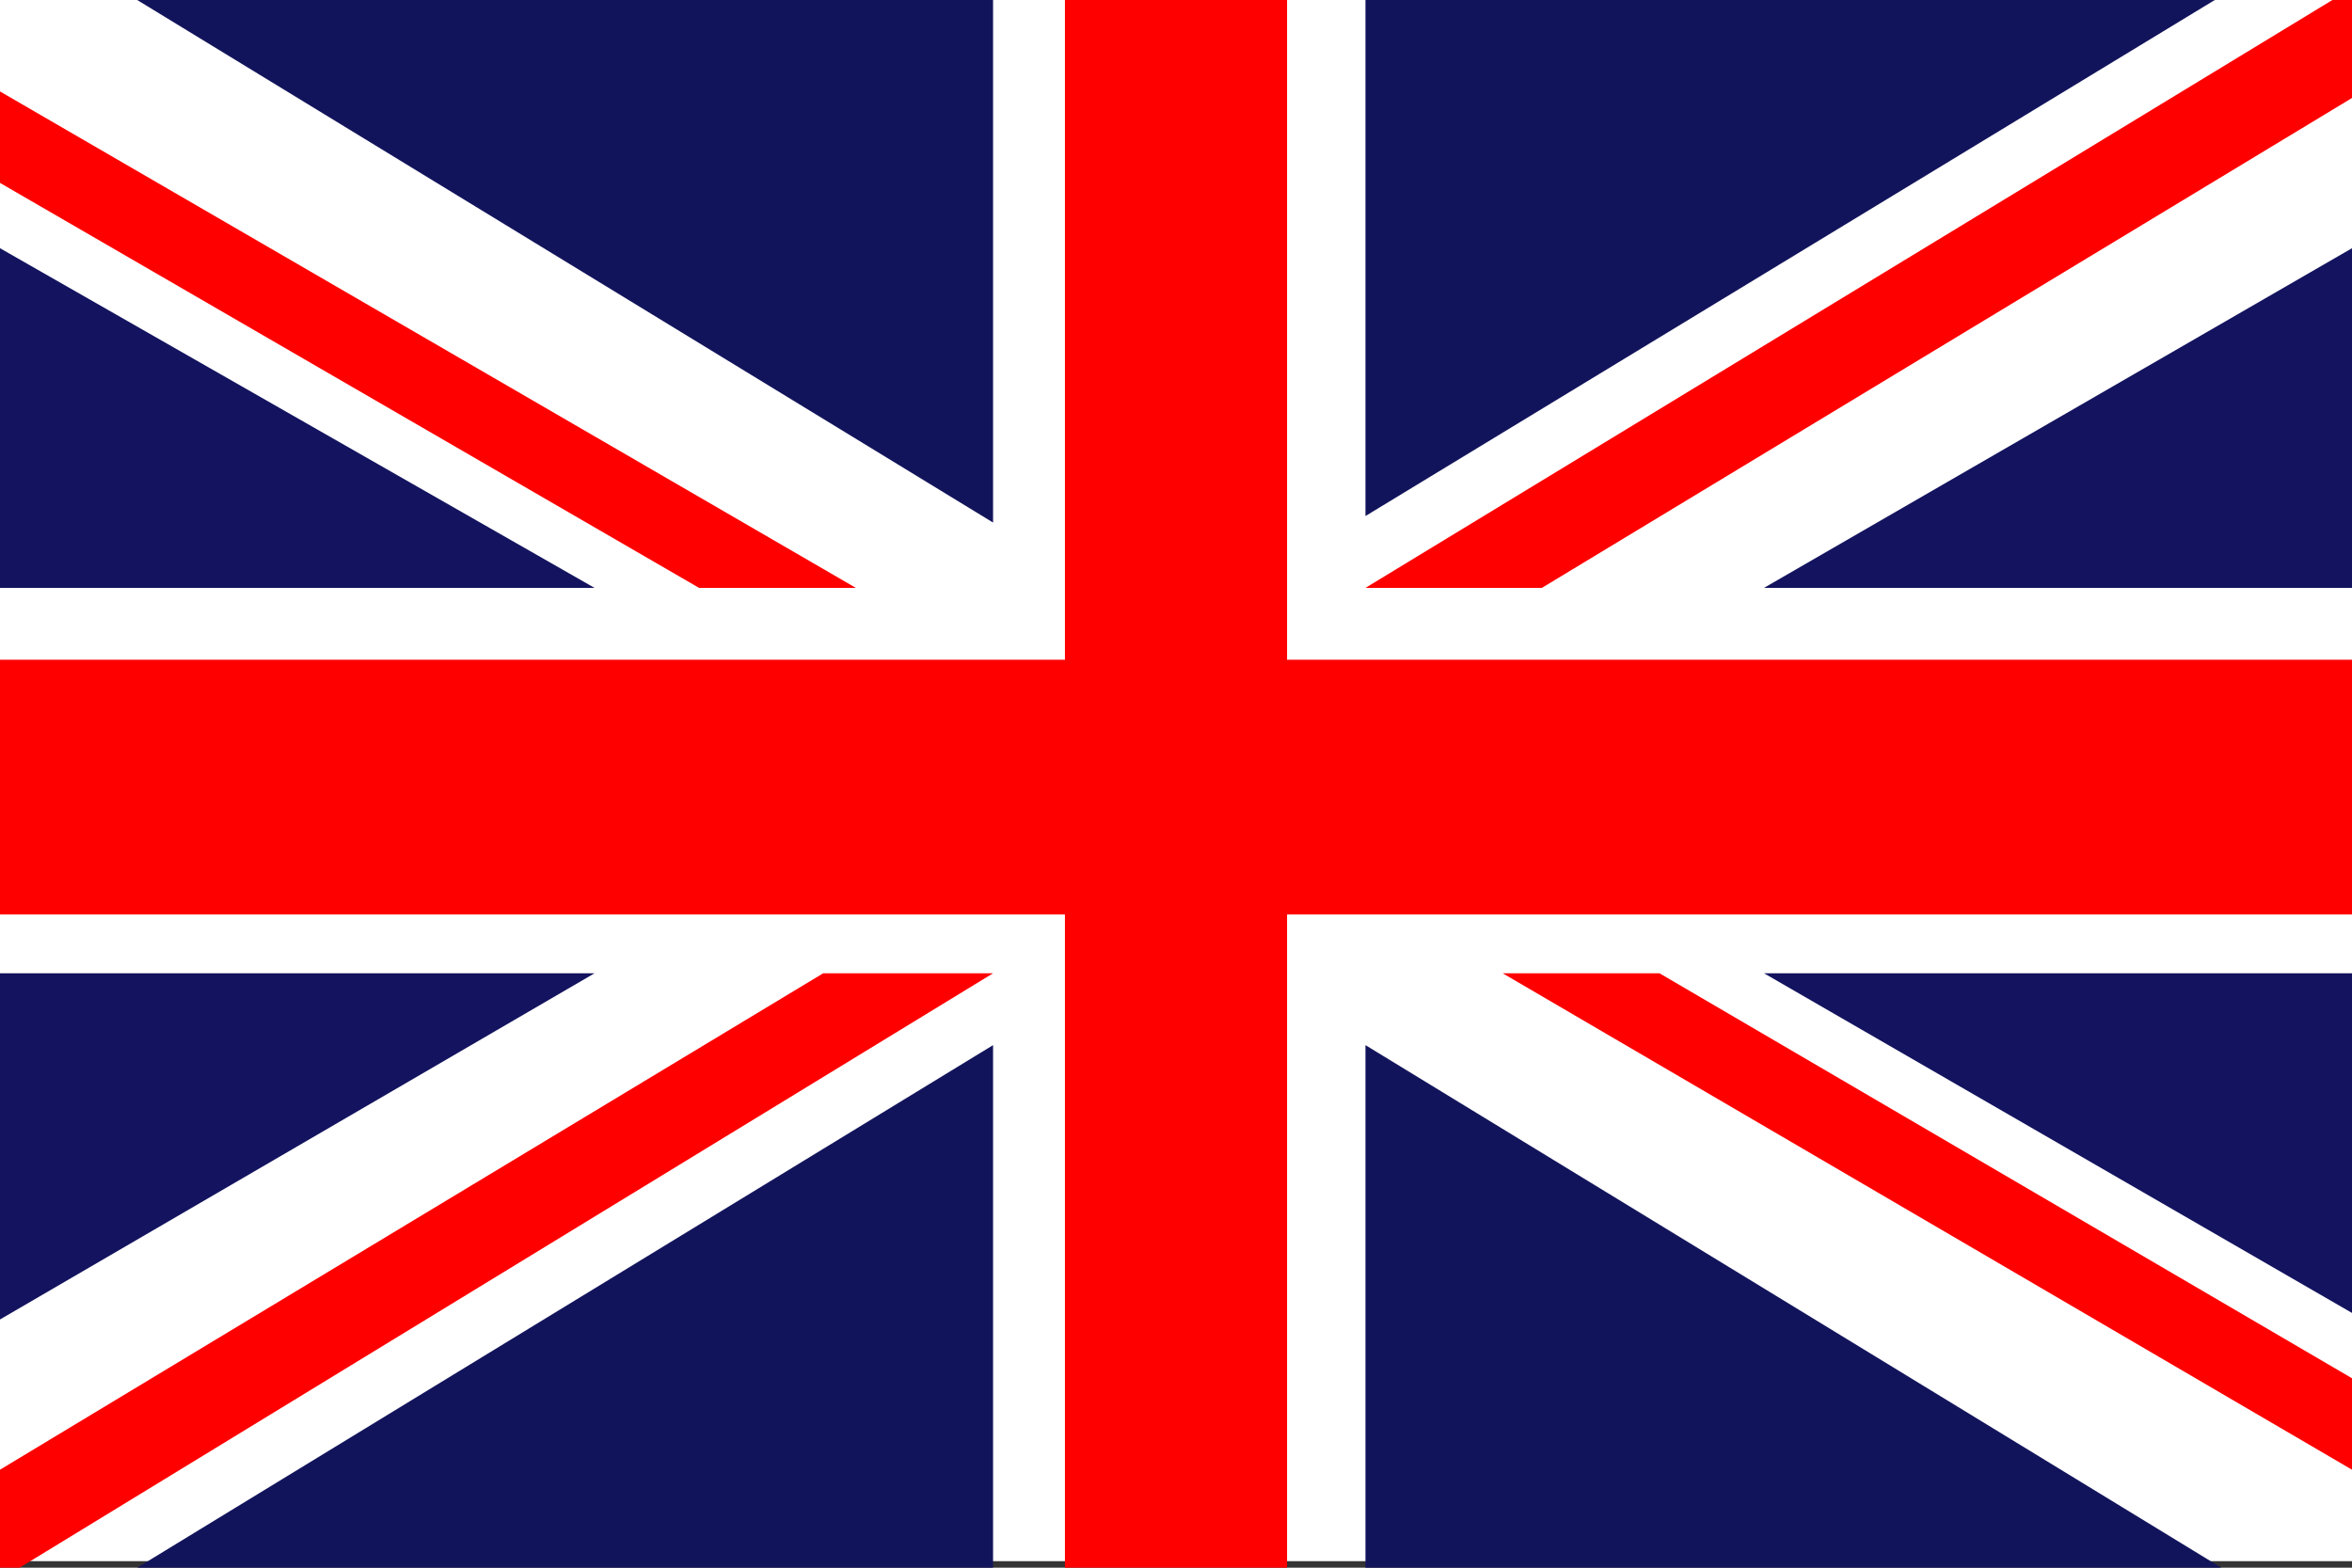 <?xml version="1.0" encoding="utf-8"?>
<!-- Generator: Adobe Illustrator 23.0.2, SVG Export Plug-In . SVG Version: 6.00 Build 0)  -->
<svg version="1.1" id="圖層_1" xmlns="http://www.w3.org/2000/svg" xmlns:xlink="http://www.w3.org/1999/xlink" x="0px" y="0px"
	 viewBox="0 0 36 24" style="enable-background:new 0 0 36 24;" xml:space="preserve">
<rect x="0" y="0" width="36" height="24" fill="#333333" stroke="none"/>
<style type="text/css">
	.st0{fill:#FFFFFF;}
	.st1{fill:#FF0000;}
	.st2{fill:#12145B;}
	.st3{fill:#13135F;}
</style>
<rect class="st0" width="36" height="23.9"/>
<path class="st2" d="M2.1,0l13.1,8V0H2.1z"/>
<path class="st2" d="M34,24l-13.1-8v8H34z"/>
<path class="st2" d="M33.9,0l-13,7.9V0H33.9z"/>
<path class="st2" d="M2.1,24l13.1-8v8H2.1z"/>
<path class="st1" d="M16.3,0h3.4v24h-3.4V0z"/>
<polygon class="st1" points="0,1.4 0,2.8 10.7,9 13.1,9 "/>
<polygon class="st1" points="12.6,14.9 0,22.5 0,24 0.3,24 15.2,14.9 "/>
<polygon class="st3" points="0,14.9 0,20.2 9.1,14.9 "/>
<polygon class="st3" points="0,3.8 0,9 9.1,9 "/>
<polygon class="st1" points="36,21.1 25.4,14.9 23,14.9 36,22.5 "/>
<polygon class="st3" points="36,14.9 27,14.9 36,20.1 "/>
<polygon class="st3" points="36,3.8 27,9 36,9 "/>
<rect y="10.1" class="st1" width="36" height="3.9"/>
<polygon class="st1" points="36,0 35.7,0 20.9,9 23.6,9 36,1.5 "/>
</svg>
